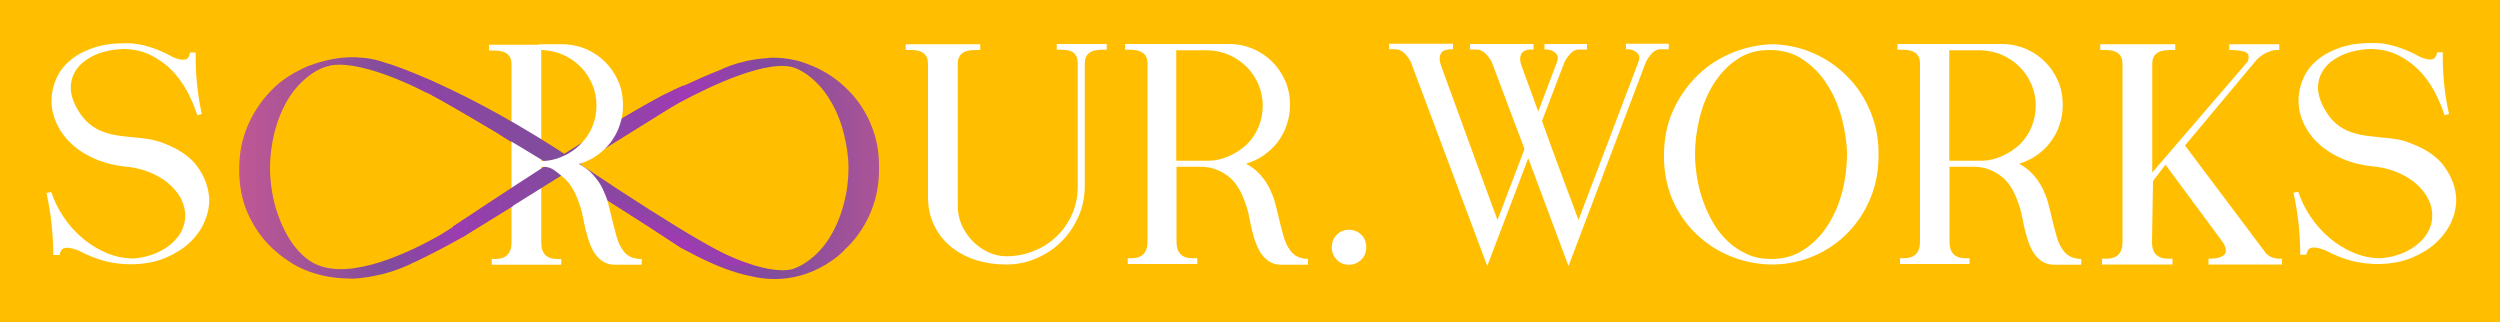 <?xml version="1.0" encoding="utf-8"?>
<!-- Generator: Adobe Illustrator 26.2.1, SVG Export Plug-In . SVG Version: 6.00 Build 0)  -->
<svg version="1.1" id="Layer_1" xmlns="http://www.w3.org/2000/svg" xmlns:xlink="http://www.w3.org/1999/xlink" x="0px" y="0px"
	 viewBox="0 0 1000 128.9" style="enable-background:new 0 0 1000 128.9;" xml:space="preserve">
<style type="text/css">
	.st0{fill:#FFBF00;}
	.st1{fill:#FFFFFF;}
	.st2{fill:url(#SVGID_1_);}
	.st3{fill:url(#SVGID_00000099646338655797239750000013536036566461584539_);}
	.st4{fill:url(#SVGID_00000101090269246871660420000003480000025686653591_);}
	.st5{fill:url(#SVGID_00000115489146572647418990000014488751798445179566_);}
	.st6{fill:url(#SVGID_00000155867623884577606070000011037947343996173701_);}
</style>
<rect x="0" class="st0" width="1000" height="128.9"/>
<g>
	<path class="st1" d="M216.4,20.2v-2.3h-20.8v2.3h2.1c4.6,0,6.9,1.8,6.9,5.4V97c0,4.4-2.2,6.6-6.5,6.6h-1.4v2.3h27.8v-2.3h-1.6
		c-4.3,0-6.4-2.2-6.4-6.6v-9.8V66.8v-2.3V20.2z"/>
	<g>
		<g>
			<path class="st1" d="M79.2,67c-2.8-4.1-7.5-7.4-14-9.8c-2-0.8-4-1.3-6-1.6c-2-0.3-4-0.5-6.1-0.7c-2-0.2-4-0.4-6-0.7
				c-2-0.3-4-0.8-5.9-1.5c-1.9-0.7-3.7-1.7-5.4-3.1c-1.7-1.4-3.3-3.3-4.7-5.7c-1.9-3.2-2.8-6.2-2.8-8.9c0-2.3,0.6-4.4,1.7-6.3
				c1.1-1.9,2.6-3.5,4.6-4.8c1.9-1.3,4.1-2.4,6.7-3.1c2.5-0.7,5.1-1.1,7.9-1.2c4,0,7.7,0.8,10.8,2.3c3.2,1.6,6,3.5,8.5,6
				c2.5,2.5,4.5,5.3,6.3,8.5c1.7,3.2,3.1,6.4,4.1,9.7l1.8-0.5C79,37.7,78.1,29.5,78.3,21H76c-0.1,0.9-0.4,1.6-0.8,2.1
				c-0.4,0.6-1.1,0.8-2.1,0.8c-0.4,0-1-0.1-1.8-0.3c-0.8-0.2-1.5-0.5-2.2-0.8c-2.8-1.6-5.8-2.9-9.2-4c-3.4-1.1-6.7-1.6-9.9-1.5
				c-4.9,0-9.2,0.6-12.9,1.9c-3.7,1.3-6.8,3-9.2,5.1c-2.5,2.1-4.3,4.6-5.5,7.4c-1.2,2.8-1.8,5.7-1.8,8.6c0,3.1,0.7,6.2,2.1,9.2
				c1.4,3,3.4,5.8,6.1,8.2c2.7,2.5,5.9,4.5,9.8,6.1c3.9,1.6,8.3,2.6,13.3,3c3.4,0.5,6.5,1.4,9.3,2.7c2.8,1.3,5.1,2.8,7,4.6
				c1.9,1.8,3.4,3.7,4.4,5.8c1,2.1,1.5,4.2,1.5,6.4c0,2-0.5,3.9-1.3,5.8c-0.9,1.9-2.3,3.6-4,5.2c-1.8,1.6-3.9,2.9-6.5,4
				c-2.5,1.1-5.5,1.8-8.8,2.1c-3.9,0-7.6-0.8-11.1-2.3c-3.5-1.5-6.7-3.5-9.6-6c-2.9-2.5-5.4-5.3-7.5-8.5c-2.1-3.2-3.7-6.4-4.8-9.8
				l-1.9,0.4c1.8,8.2,2.7,16.4,2.7,24.8h2.5c0.2-0.9,0.5-1.6,0.9-2.1c0.4-0.6,1.2-0.8,2.3-0.8c0.4,0,1.1,0.1,1.9,0.3
				c0.8,0.2,1.7,0.5,2.5,0.8c3.5,1.9,7.1,3.3,10.8,4.3c3.7,0.9,7.5,1.3,11.4,1.2c4.7-0.2,8.9-1,12.7-2.6c3.7-1.6,6.8-3.5,9.4-5.9
				c2.6-2.4,4.6-5.1,5.9-8.1c1.4-3,2.1-6.1,2.1-9.3C83.5,75.4,82.1,71.1,79.2,67z"/>
		</g>
	</g>
	<g>
		<g>
			<path class="st1" d="M422.7,17.6v2.3h2.2c2.2,0,3.8,0.5,4.8,1.4c0.9,0.9,1.4,2.3,1.4,4.1v49c0,4-0.7,7.7-2.2,11.1
				c-1.5,3.4-3.5,6.4-6.1,8.9c-2.6,2.5-5.6,4.5-9.1,5.9c-3.5,1.5-7.3,2.2-11.3,2.2c-2.5,0-4.9-0.6-7.3-1.7c-2.4-1.2-4.5-2.7-6.3-4.6
				c-1.8-1.9-3.2-4.1-4.3-6.6c-1-2.5-1.5-5.1-1.4-7.9V25.5c0-3.7,2.3-5.5,6.8-5.5h2.2v-2.3h-29.8v2.3h2.2c4.5,0,6.7,1.8,6.7,5.5
				v53.2c0,4.3,0.8,8.1,2.5,11.5c1.6,3.4,3.9,6.2,6.7,8.5c2.8,2.3,6.2,4.1,9.9,5.3c3.8,1.2,7.8,1.8,12.1,1.8c4.3,0,8.4-0.8,12.2-2.5
				c3.8-1.6,7.2-3.9,10-6.7c2.8-2.8,5.1-6.2,6.8-10c1.7-3.8,2.5-7.9,2.5-12.2v-49c0-3.7,2.2-5.5,6.7-5.5h2.1v-2.3H422.7z"/>
		</g>
	</g>
	<g>
		<g>
			<path class="st1" d="M515.9,99.9c-0.9-1.2-1.8-3-2.5-5.5c-0.7-2.4-1.4-5.2-2.1-8.2c-0.4-1.6-0.8-3.3-1.3-5.2
				c-0.5-1.9-1.3-3.8-2.2-5.7c-0.9-1.9-2.2-3.7-3.7-5.4c-1.5-1.7-3.4-3.2-5.7-4.4c2.6-0.8,5-1.9,7.1-3.4c2.1-1.5,4-3.2,5.6-5.3
				c1.5-2.1,2.8-4.3,3.6-6.9c0.9-2.5,1.3-5.1,1.3-7.9c0-3.4-0.6-6.7-1.9-9.6c-1.3-3-3-5.5-5.2-7.7c-2.2-2.2-4.8-3.9-7.7-5.2
				c-3-1.2-6.1-1.9-9.5-1.9h-41.7v2.3h2.1c4.6,0,6.9,1.8,6.9,5.4v71.4c0,4.4-2.2,6.6-6.5,6.6h-1.4v2.3h27.8v-2.3H477
				c-4.3,0-6.4-2.2-6.4-6.6V66.7h9.7c4,0,7.8,1.3,11.1,3.9c3.4,2.6,5.9,7.2,7.7,13.7c0.2,0.7,0.4,1.4,0.5,2.3
				c0.2,0.8,0.4,1.6,0.5,2.4c0.4,2,0.9,4,1.5,6c0.6,2,1.3,3.8,2.2,5.4c0.9,1.6,2.1,2.9,3.4,3.9c1.4,1,3.2,1.6,5.4,1.6h10.6v-2.3
				C519.9,103.5,517.5,102.3,515.9,99.9z M491.7,62.4c-2.7,1.2-5.5,1.9-8.6,1.9h-12.6V20.1h12.6c3,0.1,5.9,0.7,8.6,1.9
				c2.7,1.2,5,2.8,7,4.8c2,2,3.5,4.3,4.7,7c1.1,2.6,1.7,5.5,1.7,8.5s-0.6,5.9-1.7,8.5c-1.1,2.7-2.7,5-4.7,7
				C496.7,59.6,494.4,61.2,491.7,62.4z"/>
		</g>
	</g>
	<g>
		<g>
			<path class="st1" d="M544.5,93.9c-1.3-1.3-3-2-5-2c-1.9,0-3.5,0.7-4.8,2c-1.3,1.3-2,3-2,5c0,2,0.7,3.6,2,5c1.3,1.3,3,2,4.8,2
				c2,0,3.6-0.7,5-2c1.3-1.3,2-3,2-5C546.5,96.9,545.9,95.2,544.5,93.9z"/>
		</g>
	</g>
	<g>
		<g>
			<path class="st1" d="M650.4,17.5v2.2h0.7c1.3,0,2.5,0.4,3.6,1.3c1.1,0.9,1.3,2.1,0.7,3.7l-24,63.3c-2.4-6.5-4.8-13-7.3-19.6
				c-2.5-6.6-4.9-13.3-7.3-20l9-23.6c0.8-1.5,1.7-2.7,2.6-3.6c0.9-0.9,1.9-1.4,3.1-1.4h3.3v-2.2h-17v2.2h0.7c1.3,0,2.5,0.4,3.6,1.3
				c1.1,0.9,1.3,2.1,0.7,3.7l-7.5,19.8l-6.7-18.3c-0.7-1.9-0.7-3.5-0.1-4.7c0.6-1.2,2-1.8,4.2-1.8h0.7v-2.2H588v2.2h2.6
				c2.2,0,4.3,1.7,6.1,5l13.1,34.8L599,88c-3.7-10-7.5-20.3-11.3-30.8c-3.8-10.5-7.6-20.8-11.3-31c-0.7-1.9-0.7-3.5-0.1-4.7
				c0.6-1.2,2-1.8,4.2-1.8h0.7v-2.2h-25.6v2.2h2.6c2.2,0,4.3,1.7,6.1,5l30.6,81.7l16.4-43.1l16.1,43.1l31-81.7
				c0.8-1.5,1.7-2.7,2.6-3.6c0.9-0.9,2-1.4,3.1-1.4h3.4v-2.2H650.4z"/>
		</g>
	</g>
	<g>
		<g>
			<path class="st1" d="M748.2,44.7c-2.2-5.3-5.2-10-9.2-14c-3.9-4-8.5-7.2-13.8-9.5c-5.3-2.3-11.1-3.5-17.2-3.5
				c-6,0.4-11.5,1.7-16.7,4.1c-5.2,2.4-9.6,5.5-13.4,9.5c-3.8,4-6.8,8.5-9,13.7c-2.2,5.2-3.3,10.8-3.3,16.9
				c-0.1,6.6,1.1,12.6,3.4,18c2.4,5.4,5.6,10,9.6,13.8c4,3.8,8.6,6.8,13.9,8.9c5.2,2.1,10.8,3.2,16.7,3.2c6-0.1,11.6-1.3,16.8-3.6
				c5.2-2.3,9.7-5.5,13.5-9.5c3.8-4,6.8-8.7,8.9-14c2.1-5.3,3.1-11,3-16.9C751.5,55.7,750.4,50.1,748.2,44.7z M737,76.3
				c-1.3,5-3.1,9.4-5.7,13.5c-2.5,4-5.7,7.4-9.5,9.9c-3.8,2.6-8.2,3.9-13.3,3.9c-3.5,0-6.7-0.6-9.6-1.9c-2.9-1.3-5.5-3-7.7-5.1
				c-2.3-2.2-4.3-4.6-5.9-7.4c-1.6-2.8-3-5.7-4.1-8.9c-1.1-3.1-1.9-6.2-2.4-9.4c-0.5-3.2-0.8-6.2-0.8-9.2c0-4.6,0.6-9.4,1.8-14.4
				c1.2-5,3-9.4,5.5-13.5c2.5-4,5.6-7.4,9.3-9.9c3.7-2.6,8.1-3.9,13.2-3.9c5.3,0,9.9,1.3,13.8,4.1c3.9,2.7,7.1,6.1,9.6,10.3
				c2.6,4.1,4.4,8.6,5.7,13.6c1.2,4.9,1.9,9.5,1.9,13.8C738.8,66.5,738.2,71.4,737,76.3z"/>
		</g>
	</g>
	<g>
		<g>
			<path class="st1" d="M825.1,99.9c-0.9-1.2-1.8-3-2.5-5.5c-0.7-2.4-1.4-5.2-2.1-8.2c-0.3-1.6-0.8-3.3-1.3-5.2
				c-0.5-1.9-1.3-3.8-2.2-5.7c-1-1.9-2.2-3.7-3.7-5.4c-1.5-1.7-3.4-3.2-5.7-4.4c2.6-0.8,4.9-1.9,7.1-3.4c2.1-1.5,4-3.2,5.5-5.3
				c1.6-2.1,2.8-4.3,3.6-6.9c0.9-2.5,1.3-5.1,1.3-7.9c0-3.4-0.6-6.7-1.9-9.6c-1.3-3-3-5.5-5.2-7.7c-2.2-2.2-4.8-3.9-7.7-5.2
				c-3-1.2-6.1-1.9-9.5-1.9H759v2.3h2.1c4.6,0,6.9,1.8,6.9,5.4v71.4c0,4.4-2.2,6.6-6.5,6.6H760v2.3h27.8v-2.3h-1.6
				c-4.3,0-6.4-2.2-6.4-6.6V66.7h9.7c4.1,0,7.8,1.3,11.1,3.9c3.4,2.6,5.9,7.2,7.7,13.7c0.2,0.7,0.4,1.4,0.5,2.3
				c0.2,0.8,0.4,1.6,0.5,2.4c0.4,2,0.9,4,1.5,6c0.6,2,1.3,3.8,2.2,5.4c0.9,1.6,2.1,2.9,3.4,3.9c1.4,1,3.2,1.6,5.5,1.6h10.6v-2.3
				C829.1,103.5,826.7,102.3,825.1,99.9z M800.9,62.4c-2.7,1.2-5.5,1.9-8.6,1.9h-12.6V20.1h12.6c3,0.1,5.9,0.7,8.6,1.9
				c2.7,1.2,5,2.8,7,4.8c2,2,3.5,4.3,4.7,7c1.1,2.6,1.7,5.5,1.7,8.5s-0.6,5.9-1.7,8.5c-1.1,2.7-2.7,5-4.7,7
				C805.9,59.6,803.6,61.2,800.9,62.4z"/>
		</g>
	</g>
	<g>
		<g>
			<path class="st1" d="M906,100.8l-32-42.6l28.5-34.1c2.1-2.3,4.7-3.6,7.6-4.1h1.6v-2.3h-20v2.3c2.9,0,5.1,0.3,6.4,0.8
				c1.4,0.6,1.7,1.8,1,3.8L860.9,69V25.5c0-3.7,2.3-5.5,7-5.5h2.2v-2.3h-30v2.3h2.1c4.6,0,6.8,1.8,6.8,5.5v71.4
				c0,4.4-2.2,6.6-6.6,6.6h-1.6v2.3H869v-2.3h-1.6c-4.4,0-6.6-2.2-6.6-6.6l0.4-24.5l5-6.5l23,31.1c1.4,2.3,1.5,4,0.4,5
				c-1.1,1-3.2,1.5-6.2,1.5v2.3h29.4v-2.3C909.6,103.6,907.3,102.7,906,100.8z"/>
		</g>
	</g>
	<g>
		<g>
			<path class="st1" d="M978,67c-2.8-4.1-7.5-7.4-14-9.8c-2-0.8-4-1.3-6-1.6c-2-0.3-4-0.5-6.1-0.7c-2-0.2-4-0.4-6-0.7
				c-2-0.3-4-0.8-5.9-1.5c-1.9-0.7-3.7-1.7-5.4-3.1c-1.7-1.4-3.3-3.3-4.6-5.7c-1.9-3.2-2.8-6.2-2.8-8.9c0-2.3,0.6-4.4,1.7-6.3
				c1.1-1.9,2.6-3.5,4.6-4.8c1.9-1.3,4.2-2.4,6.7-3.1c2.5-0.7,5.1-1.1,7.9-1.2c4,0,7.7,0.8,10.8,2.3c3.2,1.6,6,3.5,8.5,6
				c2.5,2.5,4.5,5.3,6.3,8.5c1.7,3.2,3.1,6.4,4.1,9.7l1.8-0.5c-1.8-7.9-2.6-16.2-2.5-24.7h-2.3c-0.1,0.9-0.3,1.6-0.8,2.1
				c-0.4,0.6-1.1,0.8-2.1,0.8c-0.4,0-1-0.1-1.8-0.3c-0.8-0.2-1.5-0.5-2.2-0.8c-2.8-1.6-5.8-2.9-9.2-4c-3.4-1.1-6.7-1.6-9.9-1.5
				c-4.9,0-9.2,0.6-12.9,1.9c-3.7,1.3-6.8,3-9.2,5.1c-2.5,2.1-4.3,4.6-5.5,7.4c-1.2,2.8-1.8,5.7-1.8,8.6c0,3.1,0.7,6.2,2.1,9.2
				c1.4,3,3.4,5.8,6.1,8.2c2.7,2.5,6,4.5,9.8,6.1c3.9,1.6,8.3,2.6,13.3,3c3.4,0.5,6.5,1.4,9.3,2.7c2.8,1.3,5.1,2.8,7,4.6
				c1.9,1.8,3.4,3.7,4.4,5.8c1,2.1,1.5,4.2,1.5,6.4c0,2-0.4,3.9-1.3,5.8c-0.9,1.9-2.2,3.6-4,5.2c-1.8,1.6-3.9,2.9-6.4,4
				c-2.6,1.1-5.5,1.8-8.9,2.1c-3.9,0-7.6-0.8-11.1-2.3c-3.5-1.5-6.7-3.5-9.6-6c-2.9-2.5-5.4-5.3-7.5-8.5c-2.1-3.2-3.7-6.4-4.8-9.8
				l-1.9,0.4c1.8,8.2,2.7,16.4,2.7,24.8h2.4c0.2-0.9,0.5-1.6,0.9-2.1c0.4-0.6,1.2-0.8,2.3-0.8c0.4,0,1.1,0.1,1.9,0.3
				c0.8,0.2,1.6,0.5,2.5,0.8c3.5,1.9,7.1,3.3,10.8,4.3c3.7,0.9,7.5,1.3,11.4,1.2c4.7-0.2,9-1,12.7-2.6c3.7-1.6,6.8-3.5,9.4-5.9
				c2.6-2.4,4.6-5.1,6-8.1c1.4-3,2.1-6.1,2.1-9.3C982.3,75.4,980.9,71.1,978,67z"/>
		</g>
	</g>
	<g>
		<g>
			<linearGradient id="SVGID_1_" gradientUnits="userSpaceOnUse" x1="214.658" y1="67.174" x2="90.147" y2="67.174">
				<stop  offset="0" style="stop-color:#BA2AC8"/>
				<stop  offset="0.483" style="stop-color:#814C9C"/>
				<stop  offset="1" style="stop-color:#C65993"/>
			</linearGradient>
			<path class="st2" d="M205.1,82.5c-9.9,6.1-17.3,10.7-18.8,11.6c-0.1,0-0.1,0.1-0.1,0.1c0,0-0.1,0.1-0.1,0.1
				c-0.4,0.2-0.8,0.5-1.2,0.7l-0.1,0c-6.2,3.5-12.6,6.8-19,9.9l-0.1,0c-0.2,0.1-0.5,0.2-0.7,0.3c-0.2,0.1-0.5,0.2-0.7,0.4
				c-0.1,0.1-0.3,0.1-0.4,0.2c-5.1,2.3-9.9,3.8-14.4,4.6c-3,0.6-6.1,1-9.2,1.1l0-0.1h-0.6c-15.5,0-24.6-7.2-24.6-7.2
				c-2.3-1.5-4.4-3.2-6.4-5.1c-4-3.8-7.2-8.4-9.6-13.8c-2.4-5.4-3.5-11.4-3.4-18c0-6,1.1-11.6,3.3-16.8c2.2-5.2,5.2-9.8,9-13.8
				c2.8-3,6-5.5,9.6-7.5c0,0,1.4-0.8,3.7-1.9c0,0,0.1,0,0.1-0.1c0,0,0.1,0,0.1,0c1-0.5,2.2-1,3.6-1.4c0.2-0.1,0.3-0.1,0.5-0.2
				c5-1.7,11.8-3.3,19.5-2.5c0.1,0,0.1,0,0.2,0c3.2,0.3,6.6,1.1,10,2.4h0c2.3,0.8,4.7,1.7,6.9,2.6c3.1,1.2,6.2,2.5,9.2,3.9
				c0.1,0,0.2,0.1,0.3,0.1c0.2,0.1,0.4,0.1,0.5,0.2c0.6,0.3,1.2,0.6,1.8,0.8c0,0,0.1,0,0.1,0.1c6.4,3.1,17.7,9.6,30.5,17.3
				c-0.1,0.5-0.2,1-0.2,1.5c0,1.5,0.1,3.1,0.1,4.6v0.2c-1.6-1-3.1-2-4.7-3c0,0-0.1-0.1-0.1-0.1c-0.3-0.2-0.6-0.4-0.9-0.6l-12.2-7.3
				c-1.7-1-3.3-1.9-5-2.9c-0.2-0.1-0.4-0.2-0.5-0.3c-2.4-1.3-4.8-2.7-7.2-3.9c-0.1-0.1-0.2-0.1-0.2-0.1c-0.4-0.2-0.6-0.3-0.6-0.3
				c-0.7-0.4-1.3-0.7-2-1c-0.6-0.2-1.1-0.5-1.7-0.8c-1.4-0.7-2.8-1.4-4.3-2.1c-19.3-8.9-28.9-8.9-32.5-8.3c-2.9,0.6-5.5,1.7-7.9,3.4
				c-3.7,2.6-6.8,5.9-9.3,9.9c-2.5,4-4.3,8.6-5.6,13.5c-1.2,4.9-1.8,9.7-1.8,14.4c0,2.9,0.3,6,0.8,9.2c0.5,3.2,1.3,6.4,2.4,9.4
				c1.1,3.1,2.4,6.1,4.1,8.9c1.6,2.8,3.6,5.3,5.9,7.4c0.8,0.7,1.6,1.4,2.5,2c12.9,8.9,36.3-1.2,52-10c1.1-0.7,2.3-1.4,3.4-2.1
				c0.8-0.5,1.5-1,2.3-1.4c0,0,0.1-0.1,0.3-0.2c0.1,0,0.1-0.1,0.2-0.1c0.1-0.1,0.2-0.1,0.3-0.2c3.1-1.9,6.2-3.9,9.2-5.8l7.4-4.8
				c2-1.3,3.9-2.6,5.9-3.9C204.7,77.8,204.8,80.2,205.1,82.5z"/>
		</g>
		<g>
			
				<linearGradient id="SVGID_00000013880083427500954890000011422218771946541732_" gradientUnits="userSpaceOnUse" x1="245.16" y1="67.316" x2="378.065" y2="67.316">
				<stop  offset="0" style="stop-color:#BA2AC8"/>
				<stop  offset="0.483" style="stop-color:#814C9C"/>
				<stop  offset="1" style="stop-color:#C65993"/>
			</linearGradient>
			<path style="fill:url(#SVGID_00000013880083427500954890000011422218771946541732_);" d="M348.5,50.1c-2.2-5.4-5.2-10-9.2-14
				c-3.9-4-8.5-7.2-13.8-9.5c-1-0.4-2-0.8-3-1.2v0c0,0,0,0-0.1,0c-0.5-0.2-4.8-2-11.6-2.3h0c-0.3,0-0.6,0-0.9,0h-0.5
				c-0.4,0-0.7,0-1.1,0c-0.3,0-0.6,0-0.9,0.1c-3.5,0.2-7.5,0.7-11.9,2c-0.1,0-0.3,0.1-0.4,0.1c-2.3,0.7-4.7,1.5-7.1,2.7
				c-4.9,1.9-9.6,4-14.3,6.2v0c-2,0.9-3.9,1.9-5.9,2.8l0,0l-3.2,1.5c-4.3,2.3-9.4,5.2-14.8,8.4c0.1,0.2,0.2,0.4,0.3,0.7
				c0,0,0,0.1,0,0.1c0.7,1,1.1,2.3,1.1,3.9v1.2c0,0.1,0,0.2,0,0.3c1.6-1,3.1-1.9,4.7-2.9c0-0.2,0-0.4,0-0.6l0.1,0.2l7.3-4.1v0
				c0,0,0,0,0,0c0.1,0,0.3-0.1,0.6-0.3c0.6-0.3,1.2-0.7,1.8-1l5.6-3.1c0.1-0.1,0.2-0.1,0.3-0.2c0.1-0.1,0.1-0.1,0.2-0.1
				c0,0,0.1,0,0.1,0c12.6-6.8,36.1-17.9,46.4-13.7c0.2,0.1,0.5,0.2,0.7,0.3c0.3,0.1,0.5,0.3,0.8,0.4c0.8,0.4,1.6,0.9,2.4,1.4
				c3.9,2.7,7.1,6.1,9.6,10.3c2.6,4.1,4.4,8.6,5.7,13.6c1.2,4.9,1.9,9.5,1.9,13.8c0,4.7-0.6,9.6-1.9,14.5c-1.3,4.9-3.2,9.5-5.7,13.5
				c-2.5,4-5.7,7.4-9.5,9.9c-1.6,1.1-3.3,1.9-5.1,2.6c-10.8,2.8-30.7-6.9-44.7-15c0,0,0,0-0.1,0c-0.1,0-0.1-0.1-0.2-0.1
				c-0.1,0-0.1-0.1-0.2-0.1c-2.4-1.4-4.7-2.7-6.6-4c-1.7-1.1-3.5-2.3-5.4-3.5l-7.2-4.8c-2.9-1.8-5.9-3.7-9.1-5.7
				c0.7,2.3,1.3,4.7,1.7,7.1C253.9,87,263,92.9,272.2,99c0,0,0.1,0,0.1,0.1c0.8,0.4,1.5,0.8,2.3,1.2c8.2,4.4,17,8.5,26.3,10.3
				c22.9,5.1,37.1-10.8,37.1-10.8l-0.1,0c0.6-0.6,1.3-1.1,1.8-1.7c3.8-4,6.8-8.7,8.9-14c2.1-5.3,3.1-11,3-16.9
				C351.7,61.1,350.7,55.4,348.5,50.1z M247.8,80.6c-0.5-1.1-1.2-2.1-1.9-3.1v0c-0.2-0.3-0.5-0.7-0.7-1c1.3,1.6,2.7,3.7,3.5,6
				c0,0.1,0,0.1,0.1,0.2C248.4,82,248.1,81.3,247.8,80.6z"/>
		</g>
		
			<linearGradient id="SVGID_00000109725768458185961030000013619843928256884380_" gradientUnits="userSpaceOnUse" x1="171.154" y1="65.416" x2="272.247" y2="65.416">
			<stop  offset="0" style="stop-color:#8E44A6"/>
			<stop  offset="0.483" style="stop-color:#814C9C"/>
			<stop  offset="1" style="stop-color:#9F3AB3"/>
		</linearGradient>
		<path style="fill:url(#SVGID_00000109725768458185961030000013619843928256884380_);" d="M272.2,92.7V99c0,0-0.1,0-0.1-0.1
			c-9.2-6.1-18.3-11.9-27.1-17.4c-6.7-4.2-13.1-8.2-19.2-12c-2.2-1.4-4.4-2.7-6.5-4c-5.4-3.3-10.4-6.3-15.1-9.1
			c-1.6-1-3.2-1.9-4.7-2.8c0,0-0.1-0.1-0.1-0.1c-14-8.3-23.7-13.8-26-15.1c-0.4-0.2-0.6-0.3-0.6-0.3l-1.8-6.4c0.1,0,0.2,0.1,0.3,0.1
			c0.2,0.1,0.4,0.1,0.5,0.2c0.6,0.2,1.2,0.5,1.8,0.8c0,0,0.1,0,0.1,0.1c6.4,3.1,17.7,9.6,30.5,17.3c6.4,3.9,13.2,8,19.8,12.1
			c2.2,1.4,4.3,2.7,6.5,4c4.4,2.7,8.6,5.4,12.7,7.9c3.2,2,6.2,3.9,9.1,5.7c10.1,6.3,17.4,11.1,19.3,12.3c0.1,0,0.1,0.1,0.2,0.1
			C272.1,92.6,272.1,92.6,272.2,92.7C272.2,92.7,272.2,92.7,272.2,92.7z"/>
		
			<linearGradient id="SVGID_00000150799196922842444490000011535334565204777639_" gradientUnits="userSpaceOnUse" x1="181.293" y1="64.219" x2="273.514" y2="64.219">
			<stop  offset="0" style="stop-color:#9B3CB0"/>
			<stop  offset="0.483" style="stop-color:#814C9C"/>
			<stop  offset="1" style="stop-color:#A03AB4"/>
		</linearGradient>
		<path style="fill:url(#SVGID_00000150799196922842444490000011535334565204777639_);" d="M273.5,34.1L273.5,34.1l-1.8,6.9
			c0,0,0,0-0.1,0c0,0-0.1,0.1-0.2,0.1c-0.1,0.1-0.2,0.1-0.3,0.2c-3.2,2-21.6,13.5-40.5,25.2c-1.6,1-3.2,2-4.9,3
			c-7.4,4.6-14.6,9.1-20.8,13c-9.9,6.1-17.3,10.7-18.8,11.6c-0.1,0-0.1,0.1-0.1,0.1c-0.1,0-0.1,0.1-0.1,0.1l-4.8-3.7
			c0,0,0.1-0.1,0.3-0.2c0.1,0,0.1-0.1,0.2-0.1c0.1-0.1,0.2-0.1,0.3-0.2c3.6-2.4,19.5-13,37.4-24.5c1.6-1,3.2-2,4.8-3.1
			c8.6-5.4,17.4-10.9,25.4-15.6c5.4-3.2,10.5-6.1,14.8-8.4C268,36.6,271.1,35.1,273.5,34.1z"/>
		
			<linearGradient id="SVGID_00000044141068108910356880000007903800751853594545_" gradientUnits="userSpaceOnUse" x1="155.083" y1="65.845" x2="300.405" y2="65.845">
			<stop  offset="0" style="stop-color:#8E44A6"/>
			<stop  offset="0.483" style="stop-color:#814C9C"/>
			<stop  offset="1" style="stop-color:#9F3AB3"/>
		</linearGradient>
		<path style="fill:url(#SVGID_00000044141068108910356880000007903800751853594545_);" d="M155.1,25.4c0,0,30.2,9,75.9,39.6
			s61.1,38.4,67.7,40.3c6.6,1.9-7.5,0.5-7.5,0.5l-39-23.1l-40-24l-40.2-23.6L155.1,25.4z"/>
	</g>
	<path class="st1" d="M249.1,100c-0.9-1.2-1.8-3-2.5-5.5c-0.7-2.4-1.4-5.2-2.1-8.2c-0.4-1.6-0.8-3.3-1.3-5.2
		c-0.5-1.9-1.3-3.8-2.2-5.7c-0.9-1.9-2.2-3.7-3.7-5.4c-1.5-1.7-3.4-3.2-5.7-4.4c2.6-0.8,5-1.9,7.1-3.4c2.1-1.5,4-3.2,5.6-5.3
		c1.5-2.1,2.8-4.3,3.6-6.9c0.9-2.5,1.3-5.1,1.3-7.9c0-3.4-0.6-6.7-1.9-9.6c-1.3-3-3-5.5-5.2-7.7c-2.2-2.2-4.8-3.9-7.7-5.2
		c-3-1.2-6.1-1.9-9.5-1.9h-9.2v2.3h0.9c3,0.1,5.9,0.7,8.6,1.9c2.7,1.2,5,2.8,7,4.8c2,2,3.5,4.3,4.7,7c1.1,2.6,1.7,5.5,1.7,8.5
		c0,3-0.6,5.9-1.7,8.5c-1.1,2.7-2.7,5-4.7,7c-2,2-4.3,3.6-7,4.8c-2.7,1.2-5.5,1.9-8.6,1.9h-0.9v2.3h1.1c4,0,4.7,1.3,8.1,3.9
		c3.4,2.6,5.9,7.2,7.7,13.7c0.2,0.7,0.4,1.4,0.5,2.3c0.2,0.8,0.4,1.6,0.5,2.4c0.4,2,0.9,4,1.5,6c0.6,2,1.3,3.8,2.2,5.4
		c0.9,1.6,2.1,2.9,3.4,3.9c1.4,1,3.2,1.6,5.4,1.6h10.6v-2.3C253.1,103.6,250.6,102.4,249.1,100z"/>
</g>
</svg>
